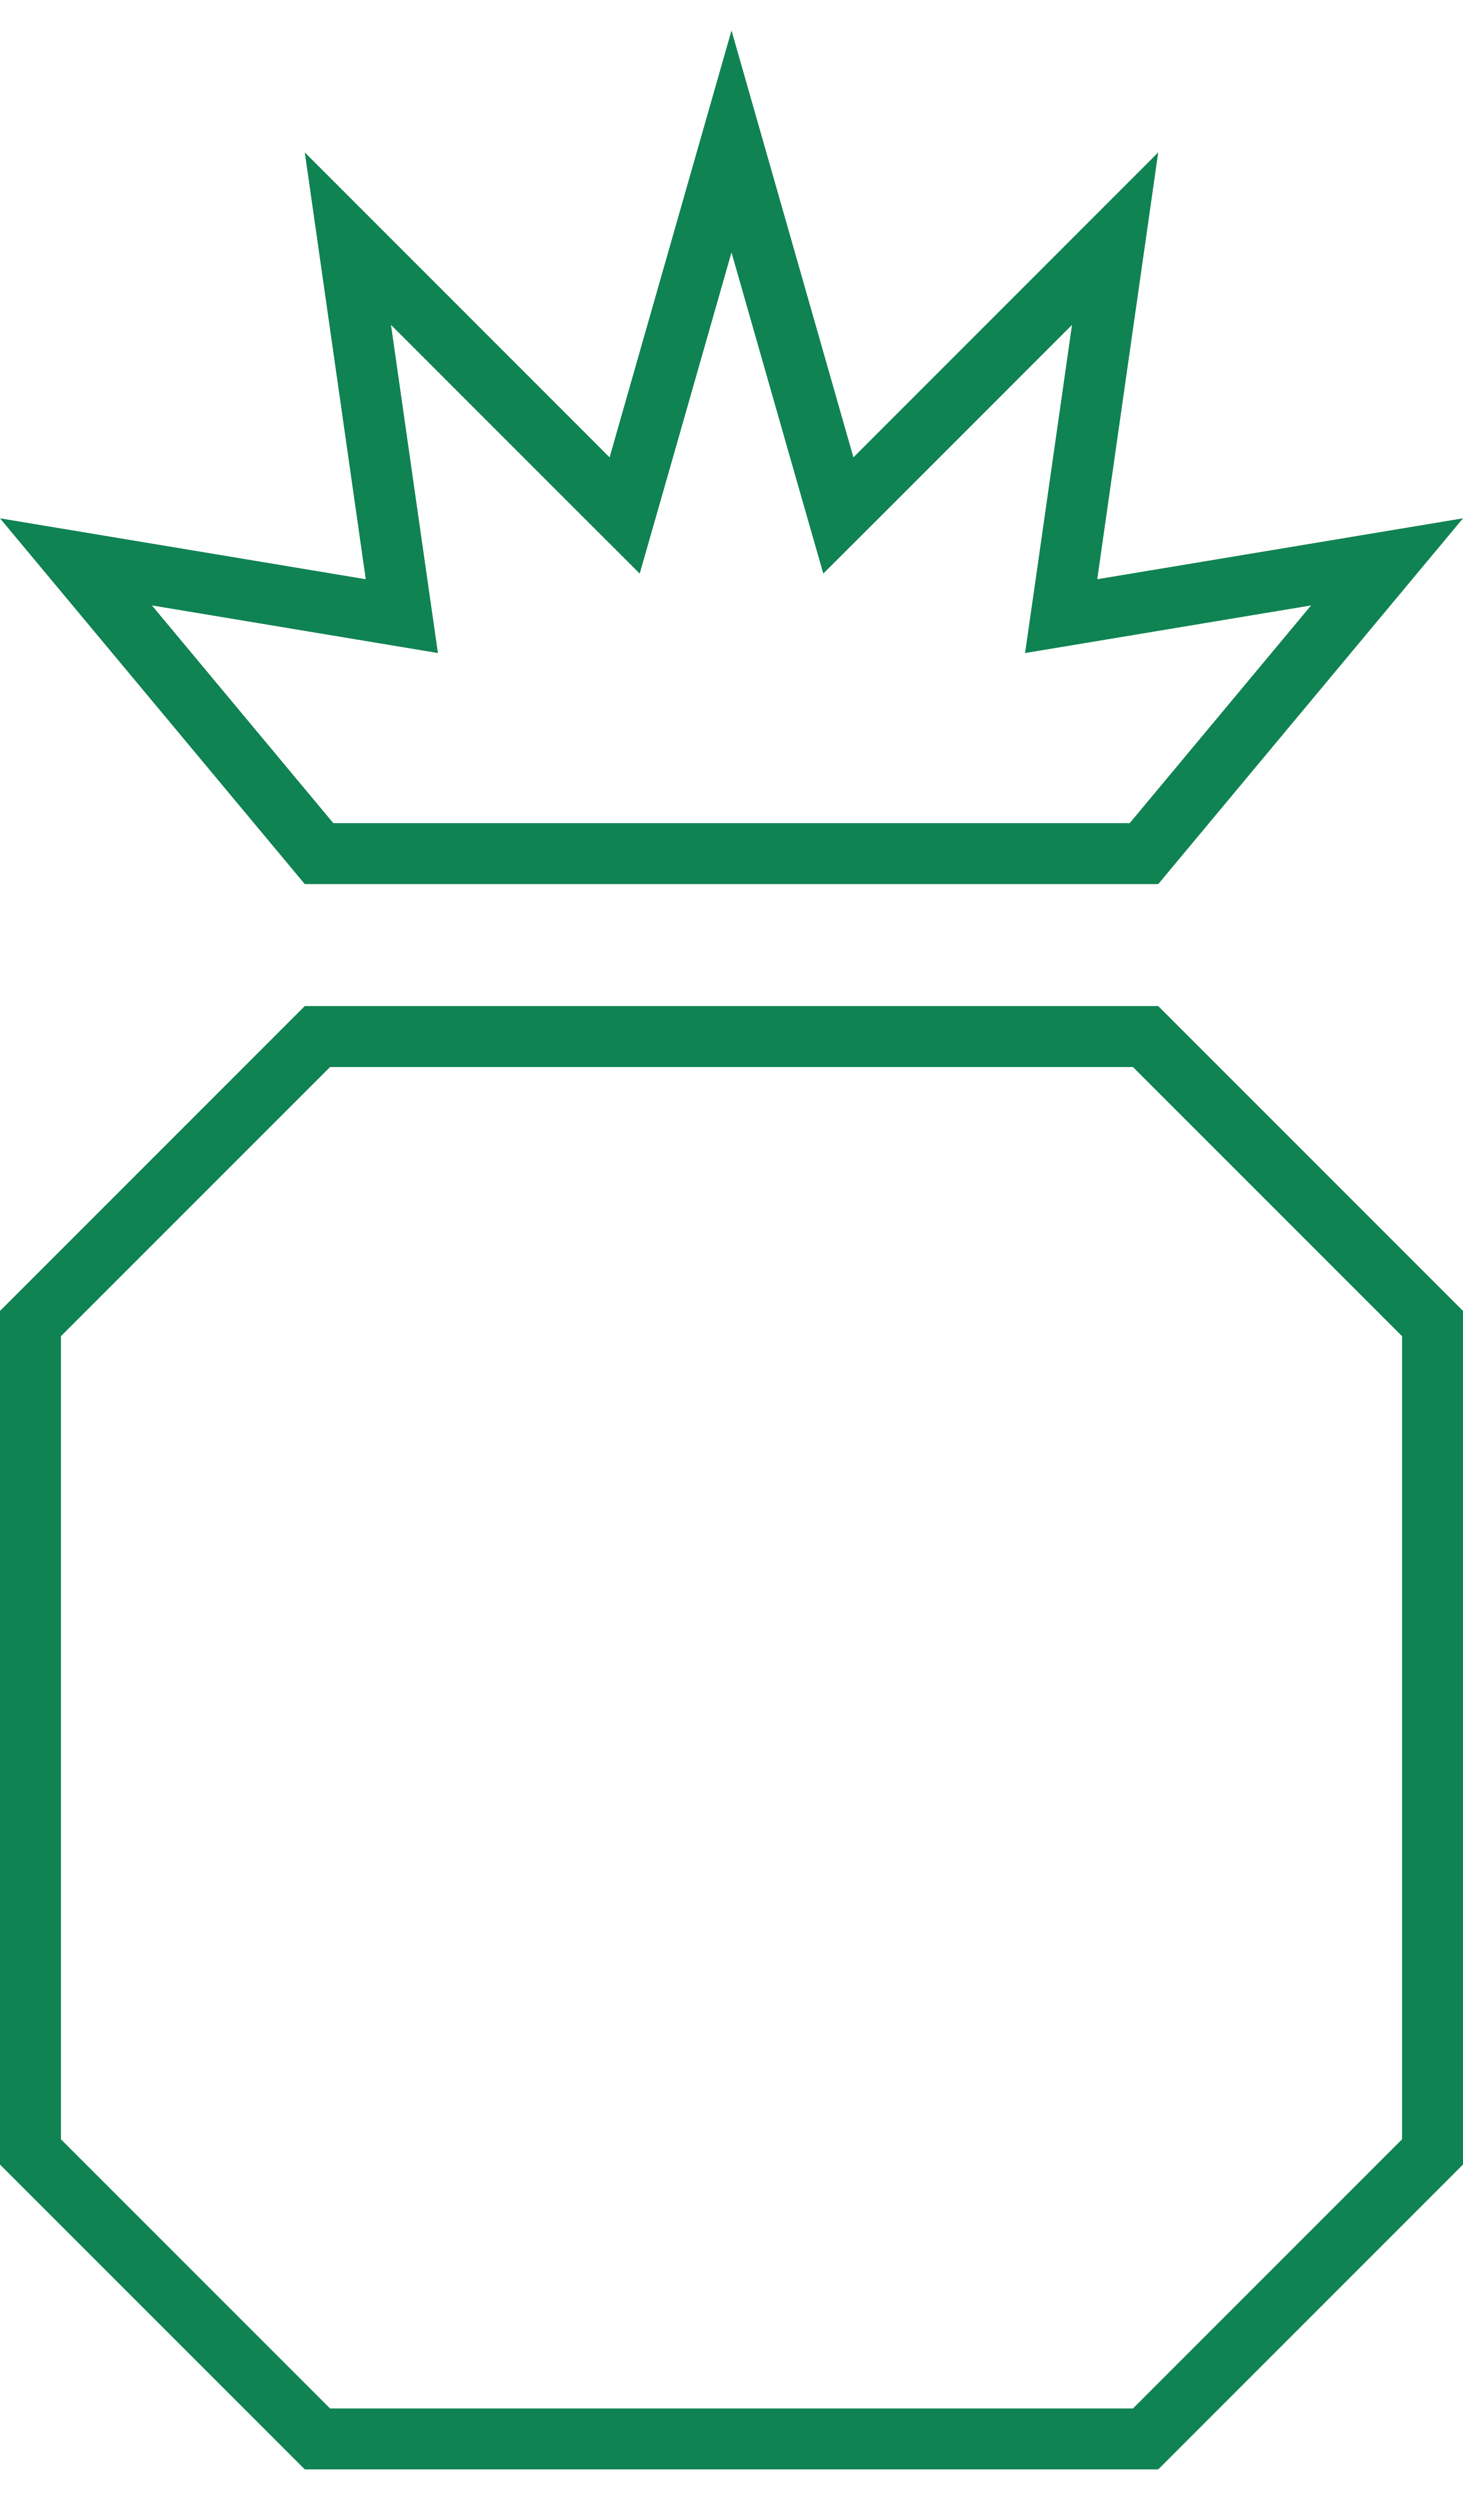 <svg width="24" height="41" viewBox="0 0 24 41" fill="none" xmlns="http://www.w3.org/2000/svg">
<path d="M5.234 14L1.246 9.215L5.918 9.993L6.592 10.105L6.495 9.429L5.707 3.914L9.646 7.854L10.247 8.454L10.481 7.637L12 2.32L13.519 7.637L13.753 8.454L14.354 7.854L18.293 3.914L17.505 9.429L17.408 10.105L18.082 9.993L22.754 9.215L18.766 14H5.234ZM23.5 35.293L18.793 40H5.207L0.5 35.293V21.707L5.207 17H18.793L23.5 21.707V35.293Z" stroke="#0F8352"/>
</svg>
